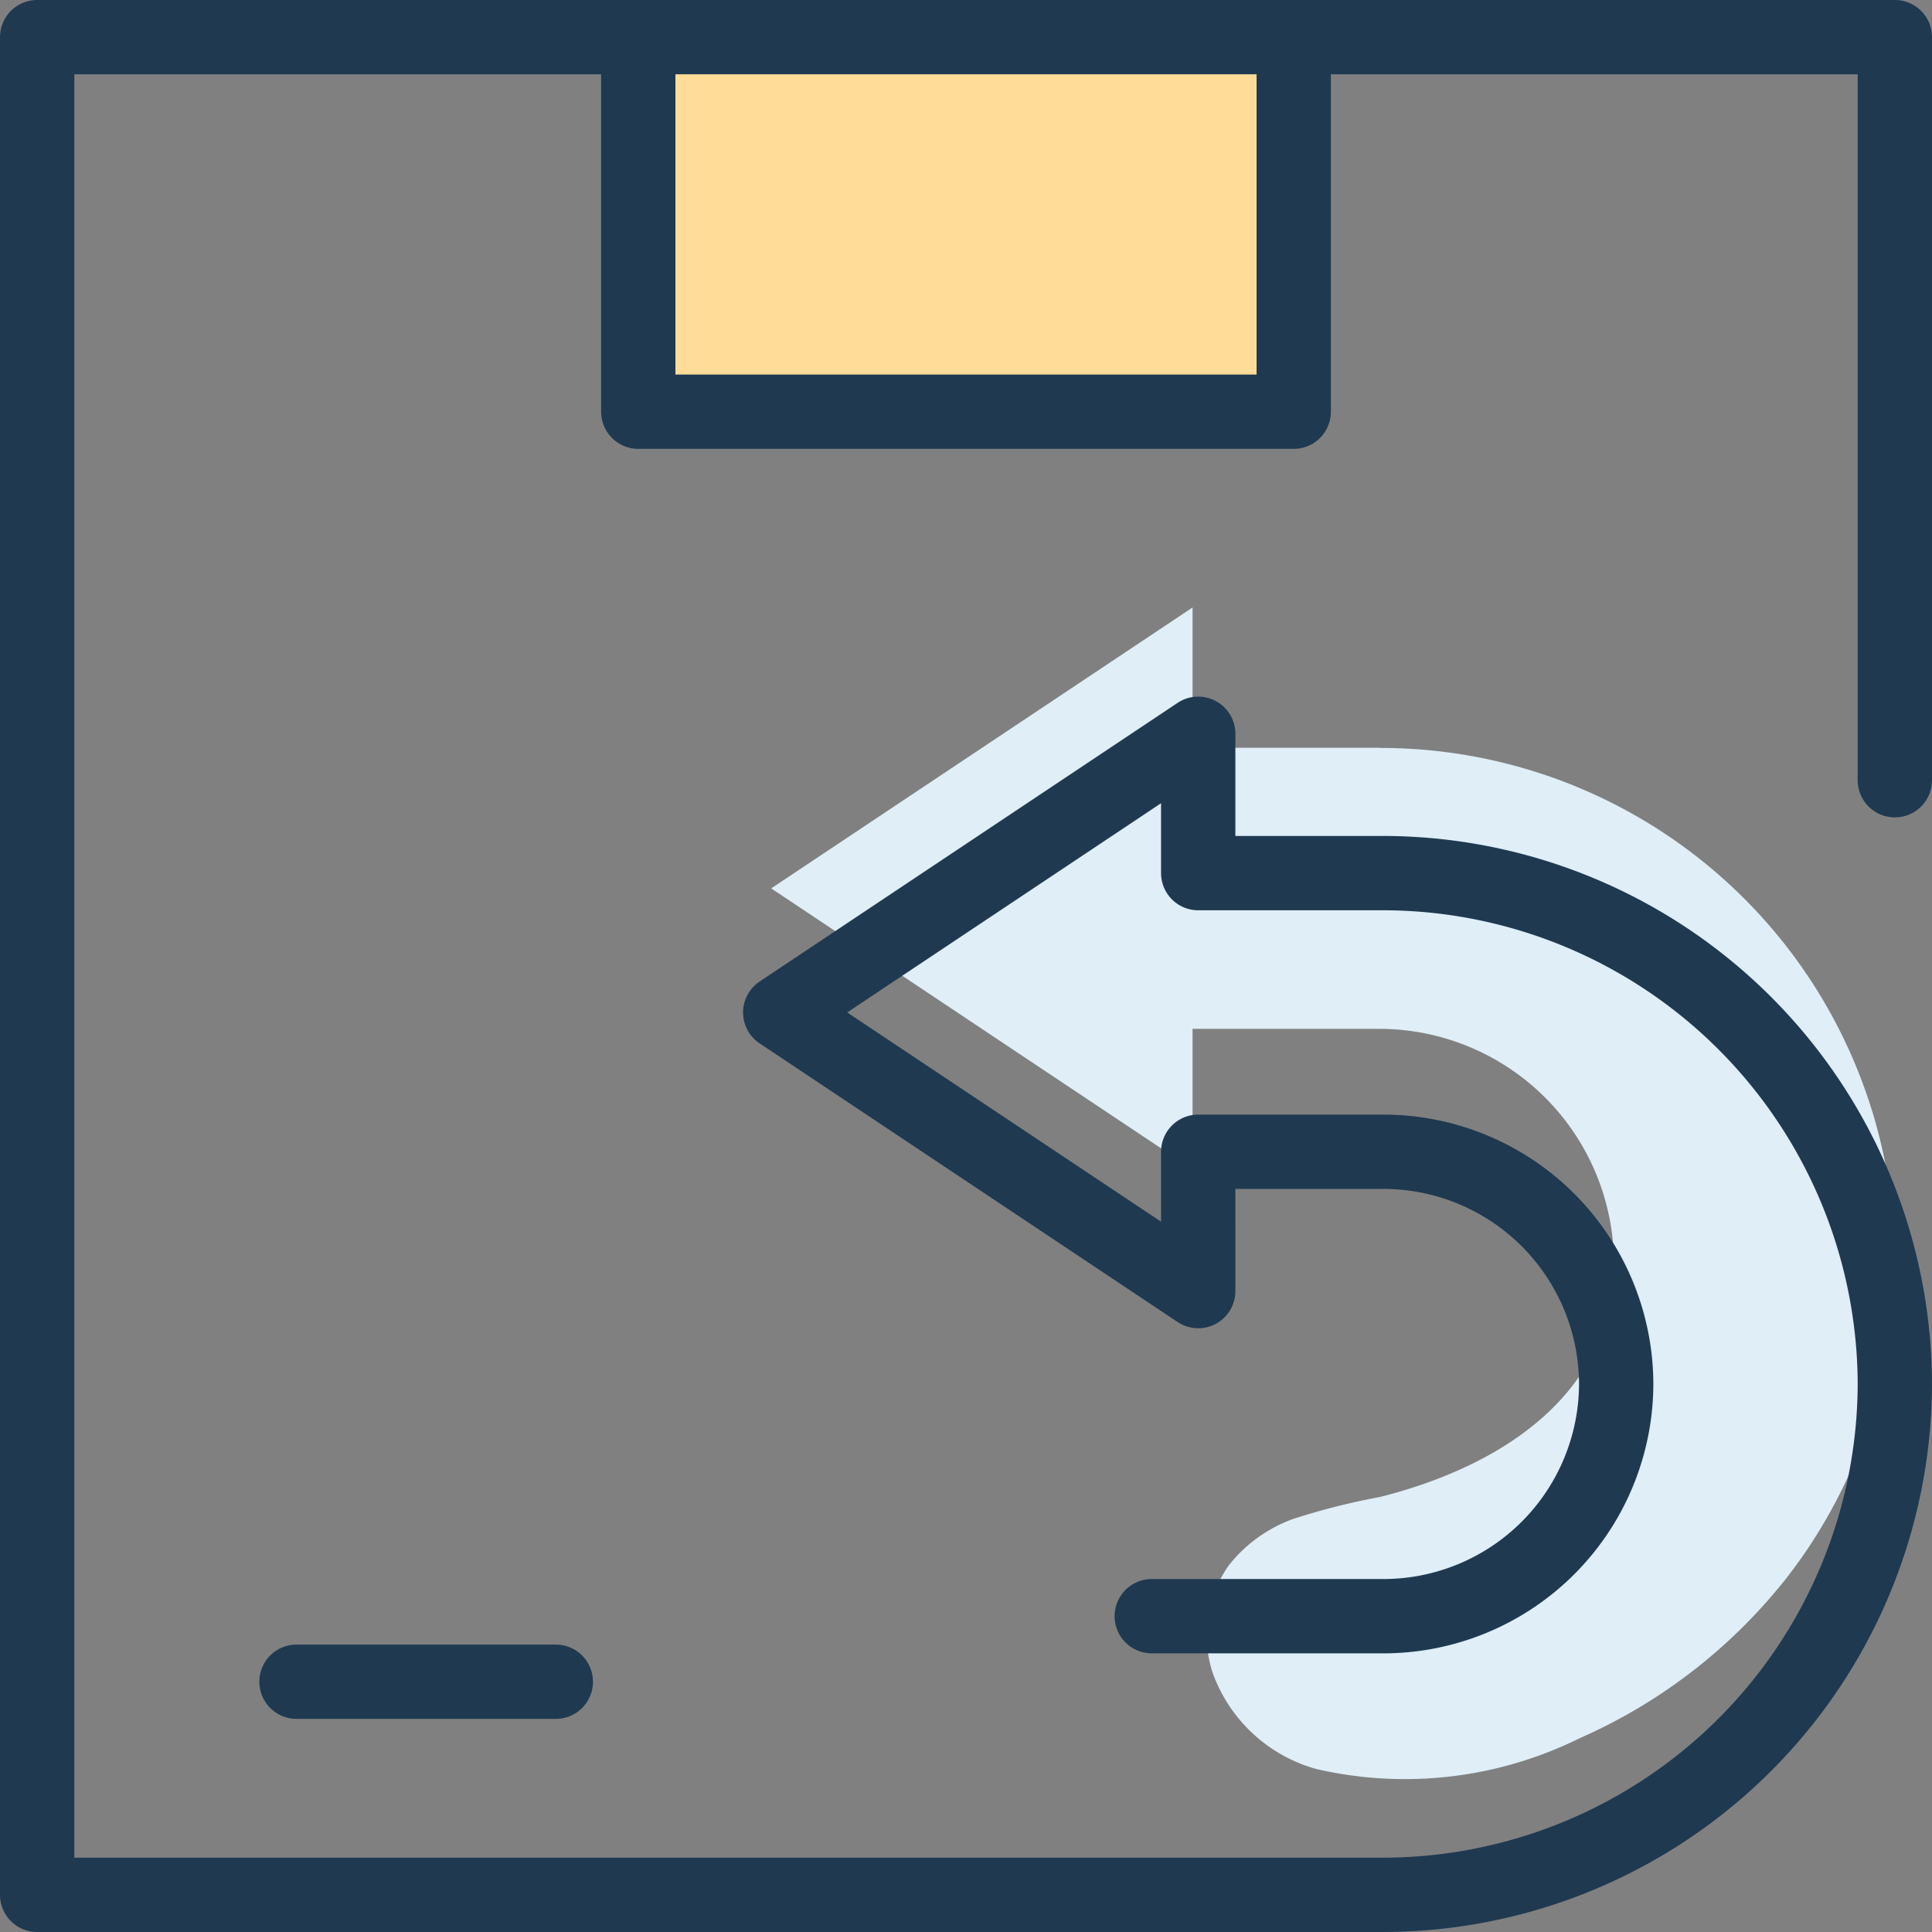 <svg xmlns="http://www.w3.org/2000/svg" width="52" height="52" viewBox="0 0 52 52">
  <rect x="0" y="0" width="52" height="52" fill="#808080" stroke="none"/>
  <g id="free_exchange_and_returns_icon" data-name="free exchange and returns icon" transform="translate(-1225 -4733)">
    <path id="Path_86" data-name="Path 86" d="M292.252,275.076h-5.041V271.3l-11.341,7.561,11.341,7.561v-3.78h5.041a6.319,6.319,0,0,1,6.3,6.3c0,3.465-2.94,5.456-6.3,6.3a18.559,18.559,0,0,0-2.33.589,3.9,3.9,0,0,0-1.731,1.244,3.261,3.261,0,0,0-.439,2.9,4.143,4.143,0,0,0,2.785,2.587,10.6,10.6,0,0,0,7.087-.825,14.536,14.536,0,0,0,5.415-4.118l.083-.1a13.843,13.843,0,0,0-10.87-22.438Z" transform="translate(969.887 4478.05)" fill="#dfeef7"/>
    <g id="Group_38" data-name="Group 38" transform="translate(1226 4734)">
      <path id="Path_34" data-name="Path 34" d="M260.642,260v10.081H243V260" transform="translate(-226.821 -260)" fill="#fd9" stroke="#1f3951" stroke-linecap="round" stroke-linejoin="round" stroke-width="2"/>
      <line id="Line_7" data-name="Line 7" x2="6.98" transform="translate(6.98 44.264)" fill="none" stroke="#1f3951" stroke-linecap="round" stroke-linejoin="round" stroke-width="2"/>
      <path id="Path_35" data-name="Path 35" d="M280,280V260H230v50h36.25A13.79,13.79,0,0,0,280,296.25h0a13.79,13.79,0,0,0-13.75-13.75h-5v-3.75L250,286.25l11.25,7.5V290h5a6.268,6.268,0,0,1,6.25,6.25h0a6.268,6.268,0,0,1-6.25,6.25H260" transform="translate(-230 -260)" fill="none" stroke="#1f3951" stroke-linecap="round" stroke-linejoin="round" stroke-width="2"/>
    </g>
  </g>
</svg>

